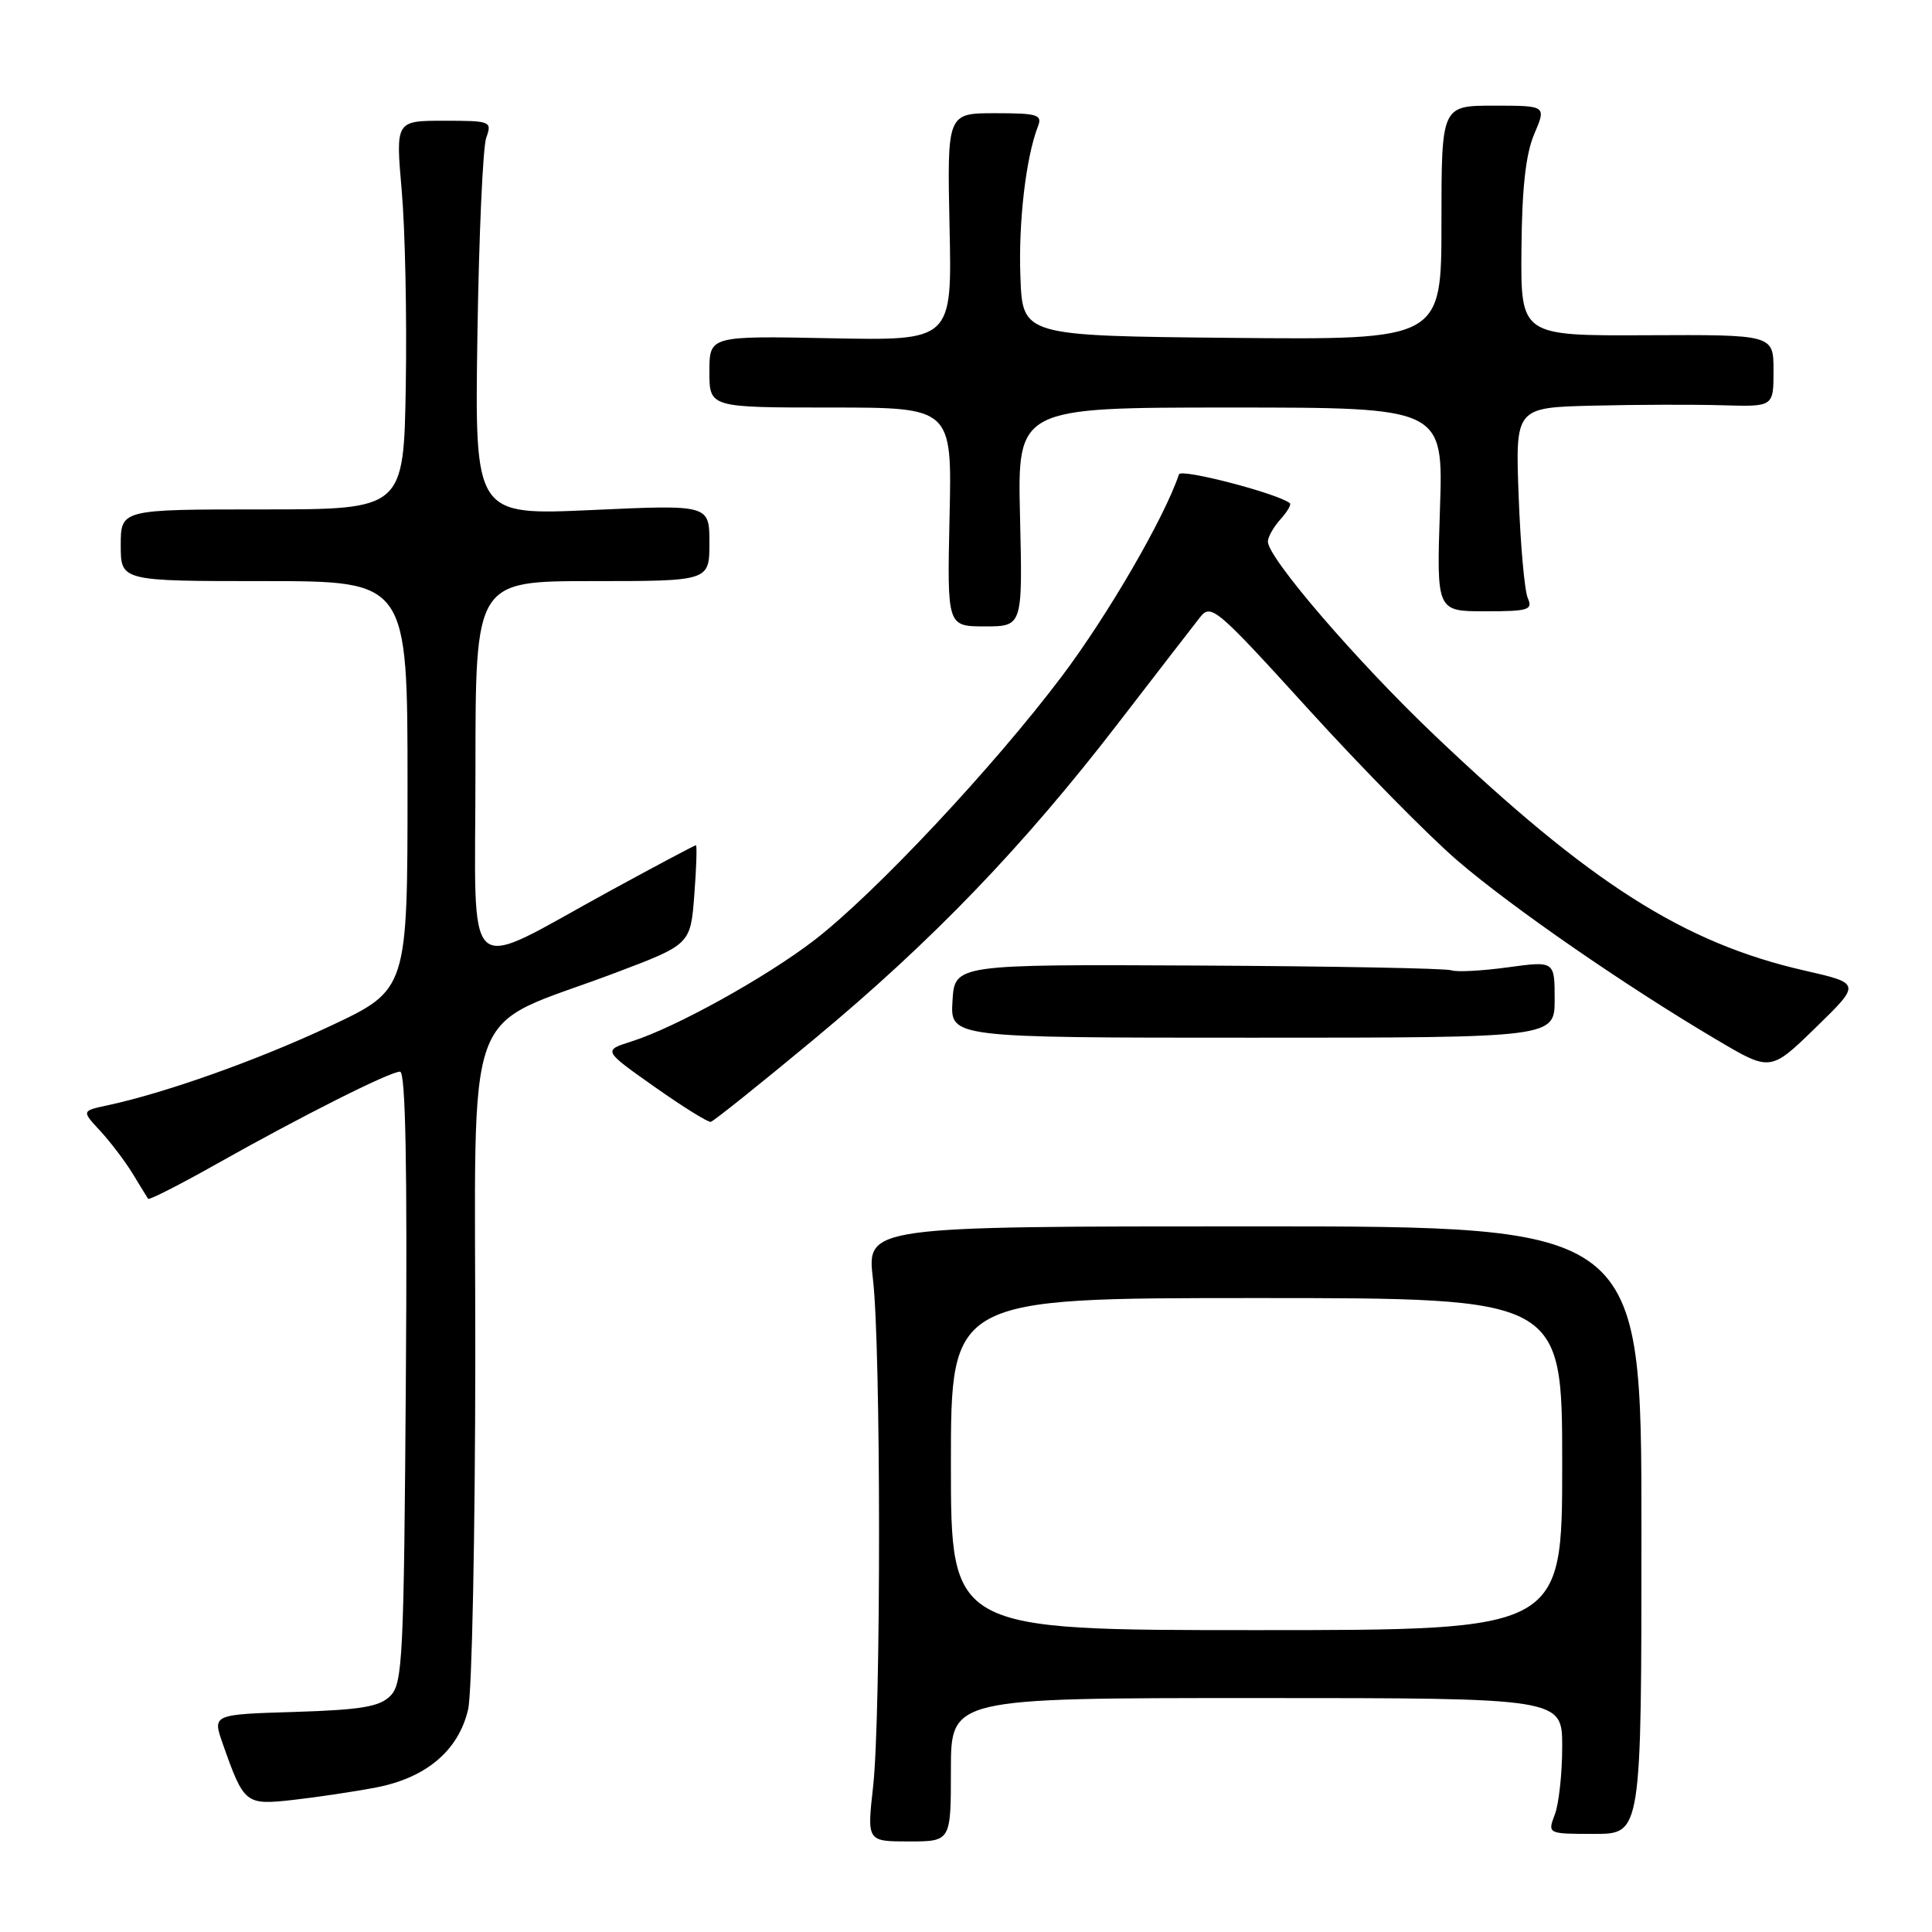 <?xml version="1.0" encoding="UTF-8" standalone="no"?>
<!DOCTYPE svg PUBLIC "-//W3C//DTD SVG 1.1//EN" "http://www.w3.org/Graphics/SVG/1.1/DTD/svg11.dtd" >
<svg xmlns="http://www.w3.org/2000/svg" xmlns:xlink="http://www.w3.org/1999/xlink" version="1.1" viewBox="0 0 256 256">
 <g >
 <path fill="currentColor"
d=" M 126.00 234.50 C 126.00 225.00 126.00 225.00 166.50 225.00 C 207.00 225.00 207.00 225.00 207.00 231.43 C 207.00 234.97 206.56 239.02 206.02 240.43 C 205.05 243.00 205.05 243.00 211.27 243.00 C 217.50 243.00 217.50 243.00 217.50 202.75 C 217.50 162.50 217.50 162.50 166.17 162.50 C 114.85 162.50 114.85 162.50 115.67 169.50 C 116.74 178.51 116.75 227.28 115.69 236.75 C 114.88 244.00 114.88 244.00 120.44 244.00 C 126.00 244.00 126.00 244.00 126.00 234.50 Z  M 49.83 236.85 C 56.49 235.57 60.77 231.94 62.03 226.50 C 62.54 224.30 62.96 203.27 62.98 179.77 C 63.00 131.05 60.96 136.67 81.50 128.92 C 91.50 125.14 91.50 125.14 92.00 118.57 C 92.28 114.96 92.37 112.00 92.21 112.00 C 92.05 112.00 86.96 114.70 80.90 118.01 C 60.98 128.88 63.00 130.69 63.00 101.95 C 63.00 77.00 63.00 77.00 78.50 77.00 C 94.00 77.00 94.00 77.00 94.00 71.94 C 94.00 66.87 94.00 66.87 78.45 67.58 C 62.90 68.29 62.90 68.29 63.26 44.40 C 63.46 31.25 63.98 19.49 64.43 18.25 C 65.21 16.07 65.04 16.00 58.83 16.00 C 52.42 16.00 52.42 16.00 53.23 25.25 C 53.68 30.34 53.92 41.92 53.77 51.00 C 53.50 67.50 53.50 67.50 34.75 67.50 C 16.00 67.50 16.00 67.50 16.00 72.25 C 16.00 77.00 16.00 77.00 35.00 77.00 C 54.00 77.00 54.00 77.00 54.00 104.07 C 54.00 131.14 54.00 131.14 43.75 135.96 C 34.17 140.46 21.91 144.83 14.16 146.48 C 10.82 147.20 10.82 147.20 13.28 149.85 C 14.63 151.31 16.56 153.85 17.57 155.50 C 18.57 157.15 19.50 158.66 19.63 158.85 C 19.76 159.04 23.84 156.97 28.68 154.24 C 39.99 147.87 51.65 142.00 53.01 142.00 C 53.74 142.00 53.98 154.51 53.78 182.47 C 53.52 219.73 53.36 223.07 51.72 224.72 C 50.27 226.16 47.86 226.56 39.04 226.84 C 28.15 227.17 28.15 227.17 29.51 231.04 C 32.34 239.06 32.51 239.20 38.82 238.50 C 41.94 238.15 46.90 237.41 49.83 236.85 Z  M 107.93 137.65 C 123.57 124.66 135.60 112.15 148.18 95.81 C 153.31 89.16 158.18 82.84 159.02 81.78 C 160.46 79.95 161.18 80.56 173.35 93.95 C 180.40 101.71 189.28 110.73 193.08 114.00 C 200.27 120.19 215.40 130.65 227.55 137.82 C 234.60 141.99 234.60 141.99 240.60 136.15 C 246.60 130.31 246.60 130.31 239.05 128.59 C 223.10 124.94 210.72 117.06 190.08 97.42 C 179.81 87.65 168.00 73.93 168.00 71.76 C 168.00 71.16 168.75 69.83 169.66 68.82 C 170.57 67.81 171.14 66.84 170.91 66.67 C 169.25 65.37 156.48 62.05 156.22 62.85 C 154.30 68.59 146.84 81.45 140.70 89.61 C 131.62 101.66 115.90 118.42 107.90 124.58 C 101.49 129.51 89.51 136.15 83.70 137.99 C 79.90 139.19 79.90 139.19 86.70 143.99 C 90.44 146.63 93.81 148.73 94.18 148.65 C 94.56 148.57 100.74 143.62 107.93 137.65 Z  M 206.00 132.42 C 206.00 127.33 206.00 127.33 199.77 128.18 C 196.34 128.65 192.99 128.82 192.31 128.57 C 191.64 128.31 176.56 128.03 158.80 127.94 C 126.50 127.78 126.50 127.78 126.21 132.64 C 125.91 137.50 125.91 137.50 165.96 137.50 C 206.00 137.50 206.00 137.50 206.00 132.42 Z  M 135.16 68.50 C 134.81 54.00 134.81 54.00 163.04 54.00 C 191.26 54.00 191.26 54.00 190.80 67.50 C 190.35 81.00 190.35 81.00 196.78 81.00 C 202.54 81.00 203.13 80.82 202.44 79.25 C 202.01 78.29 201.47 72.21 201.23 65.75 C 200.79 54.00 200.79 54.00 211.14 53.75 C 216.84 53.61 224.54 53.59 228.25 53.70 C 235.00 53.90 235.00 53.90 235.00 49.12 C 235.00 44.34 235.00 44.34 218.25 44.42 C 201.50 44.50 201.50 44.50 201.60 33.00 C 201.67 24.87 202.17 20.40 203.30 17.75 C 204.90 14.00 204.90 14.00 197.95 14.00 C 191.00 14.00 191.00 14.00 191.00 29.52 C 191.00 45.03 191.00 45.03 163.25 44.77 C 135.50 44.50 135.50 44.50 135.21 36.71 C 134.93 29.46 135.94 20.86 137.53 16.75 C 138.14 15.20 137.50 15.00 131.86 15.00 C 125.50 15.00 125.50 15.00 125.82 30.07 C 126.15 45.14 126.15 45.14 110.07 44.82 C 94.00 44.50 94.00 44.50 94.00 49.25 C 94.00 54.00 94.00 54.00 110.07 54.00 C 126.15 54.00 126.15 54.00 125.82 68.50 C 125.50 83.00 125.50 83.00 130.50 83.00 C 135.50 83.00 135.50 83.00 135.16 68.50 Z  M 126.00 194.00 C 126.00 172.00 126.00 172.00 166.50 172.00 C 207.00 172.00 207.00 172.00 207.00 194.00 C 207.00 216.00 207.00 216.00 166.50 216.00 C 126.00 216.00 126.00 216.00 126.00 194.00 Z "/>
</g>
</svg>